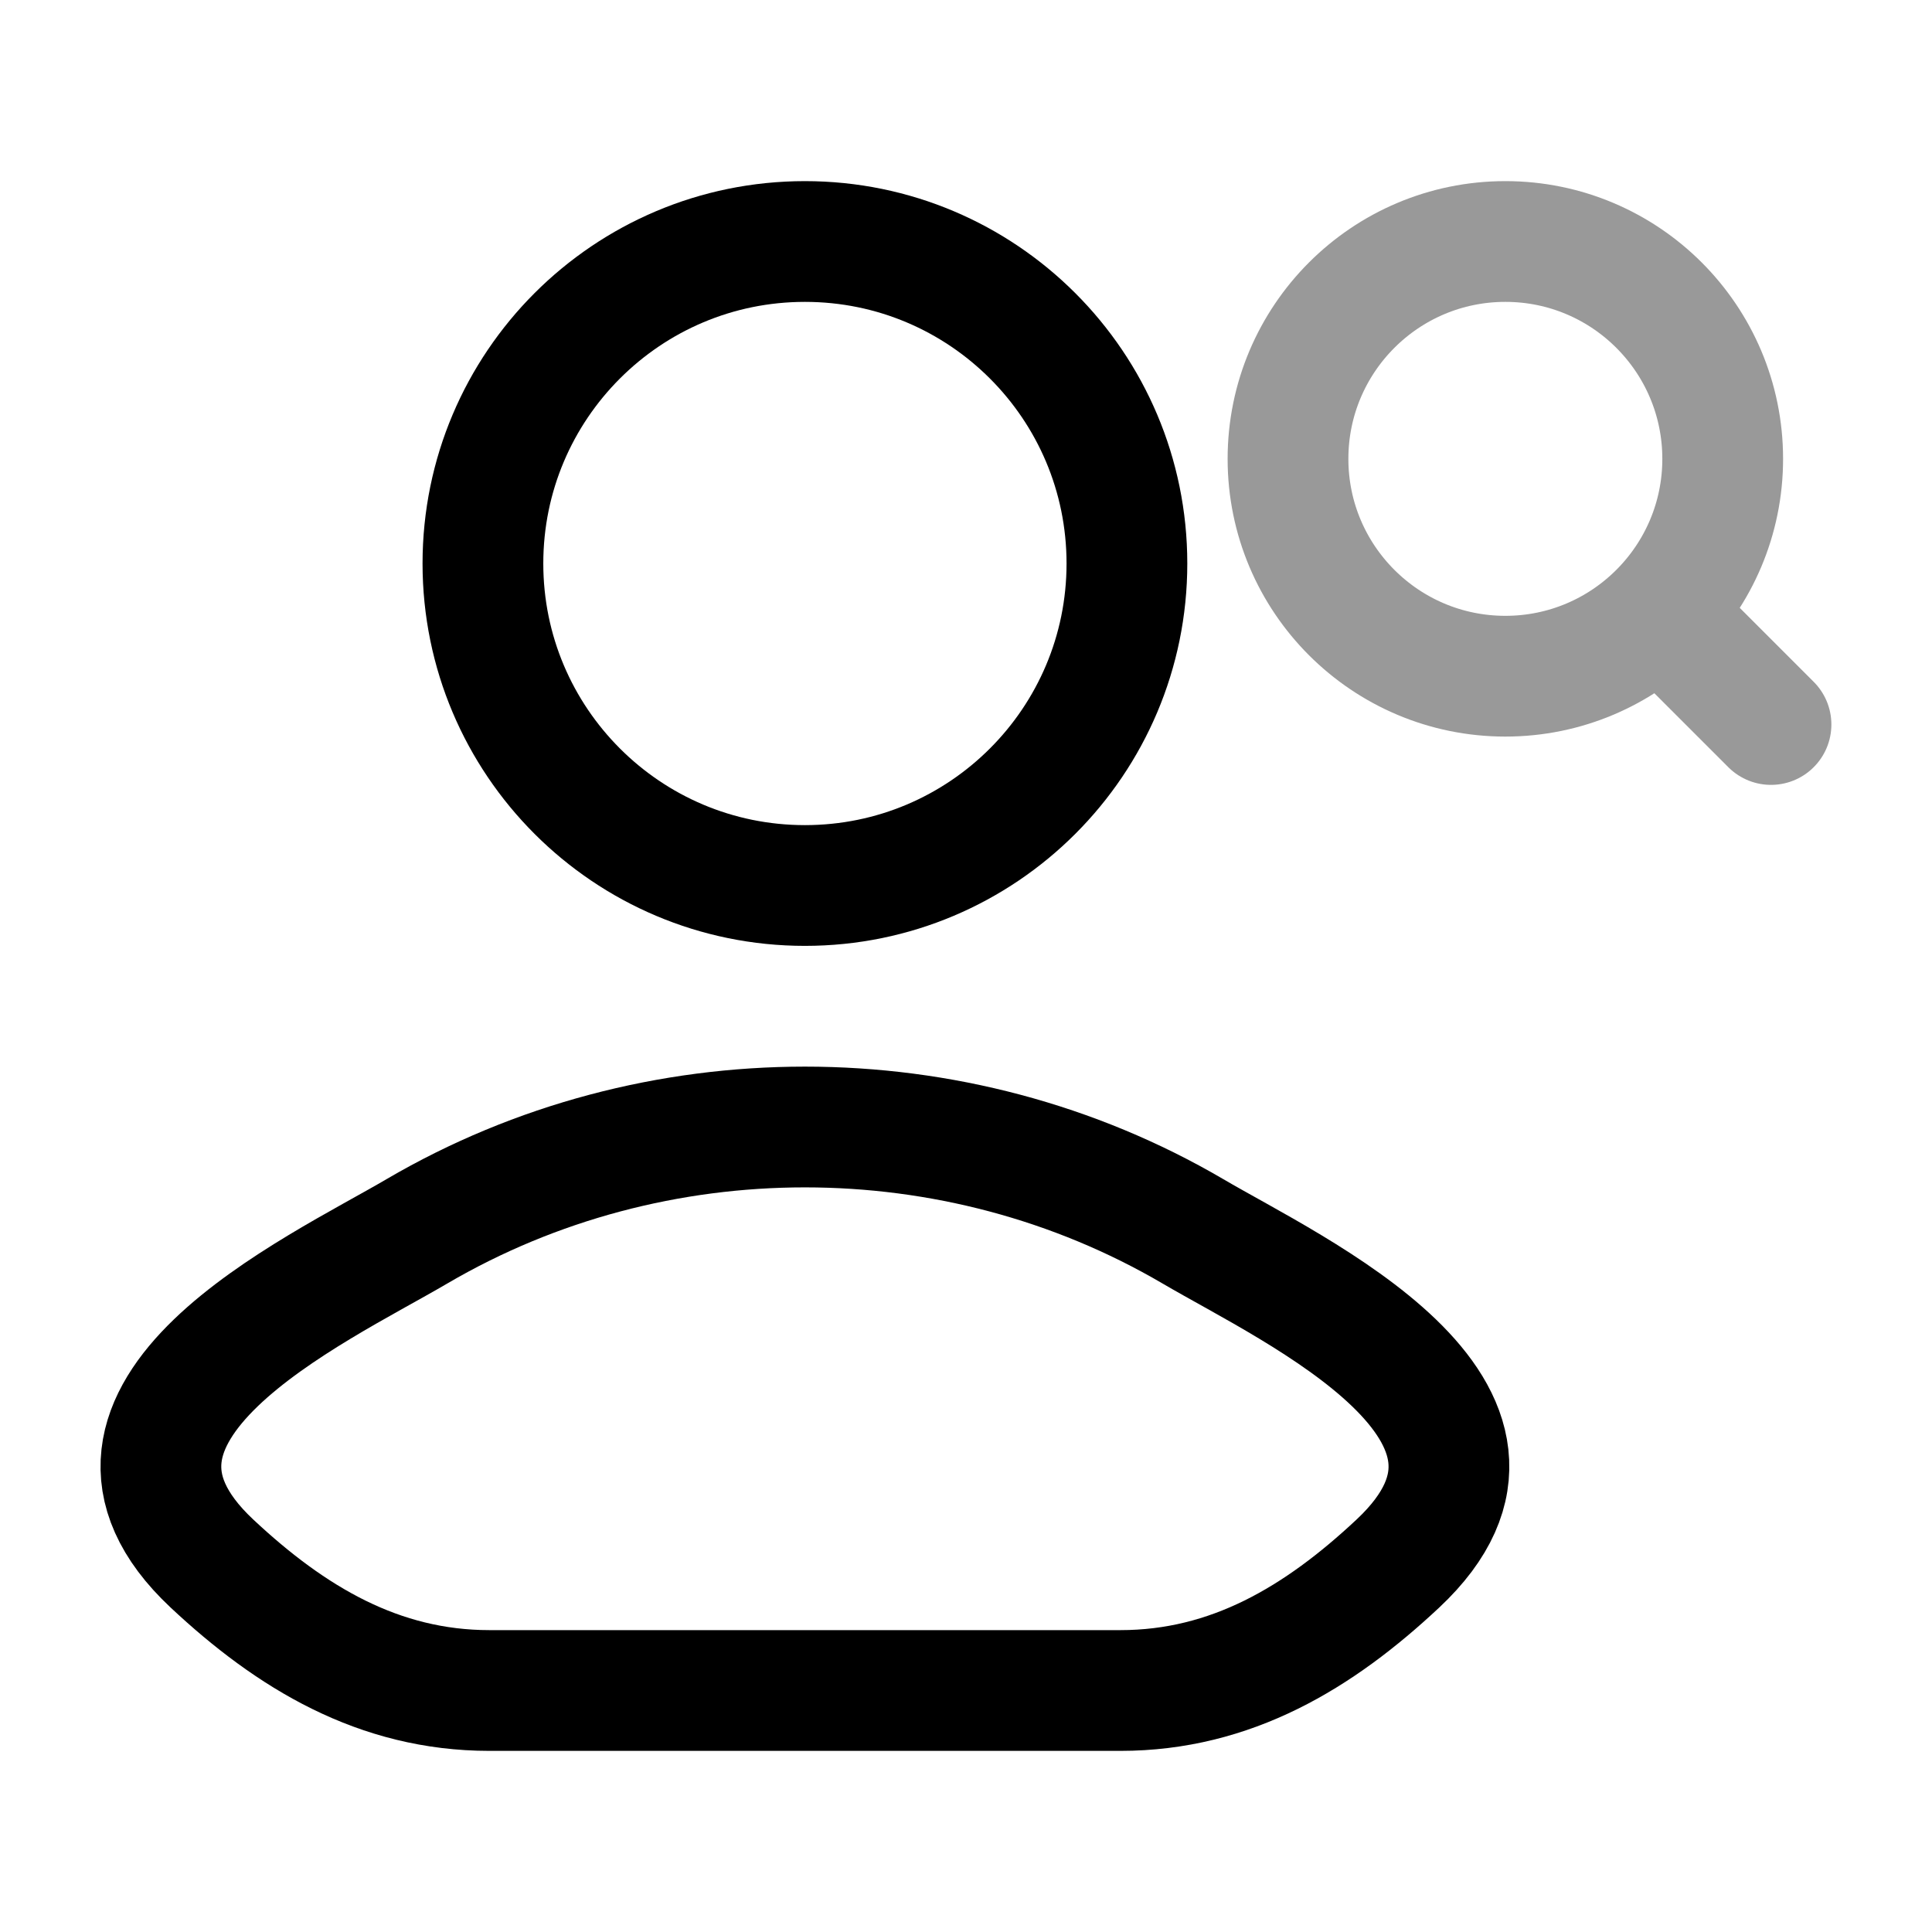<svg width="24" height="24" viewBox="0 0 24 24" fill="none" xmlns="http://www.w3.org/2000/svg">
<path d="M5.179 15.296C3.922 16.034 0.624 17.539 2.632 19.422C3.614 20.342 4.706 21 6.08 21H13.918C15.292 21 16.384 20.342 17.366 19.422C19.374 17.539 16.076 16.034 14.819 15.296C11.87 13.568 8.128 13.568 5.179 15.296Z" stroke="currentColor" stroke-width="1.5" stroke-linecap="round" stroke-linejoin="round"/>
<path d="M13.999 7C13.999 9.209 12.208 11 9.999 11C7.79 11 5.999 9.209 5.999 7C5.999 4.791 7.79 3 9.999 3C12.208 3 13.999 4.791 13.999 7Z" stroke="currentColor" stroke-width="1.5"/>
<path opacity="0.4" d="M20.8 7.8L22 9M21.4 5.7C21.4 4.209 20.191 3 18.7 3C17.209 3 16 4.209 16 5.7C16 7.191 17.209 8.4 18.7 8.4C20.191 8.4 21.4 7.191 21.4 5.7Z" stroke="currentColor" stroke-width="1.5" stroke-linecap="round" stroke-linejoin="round"/>
</svg>
